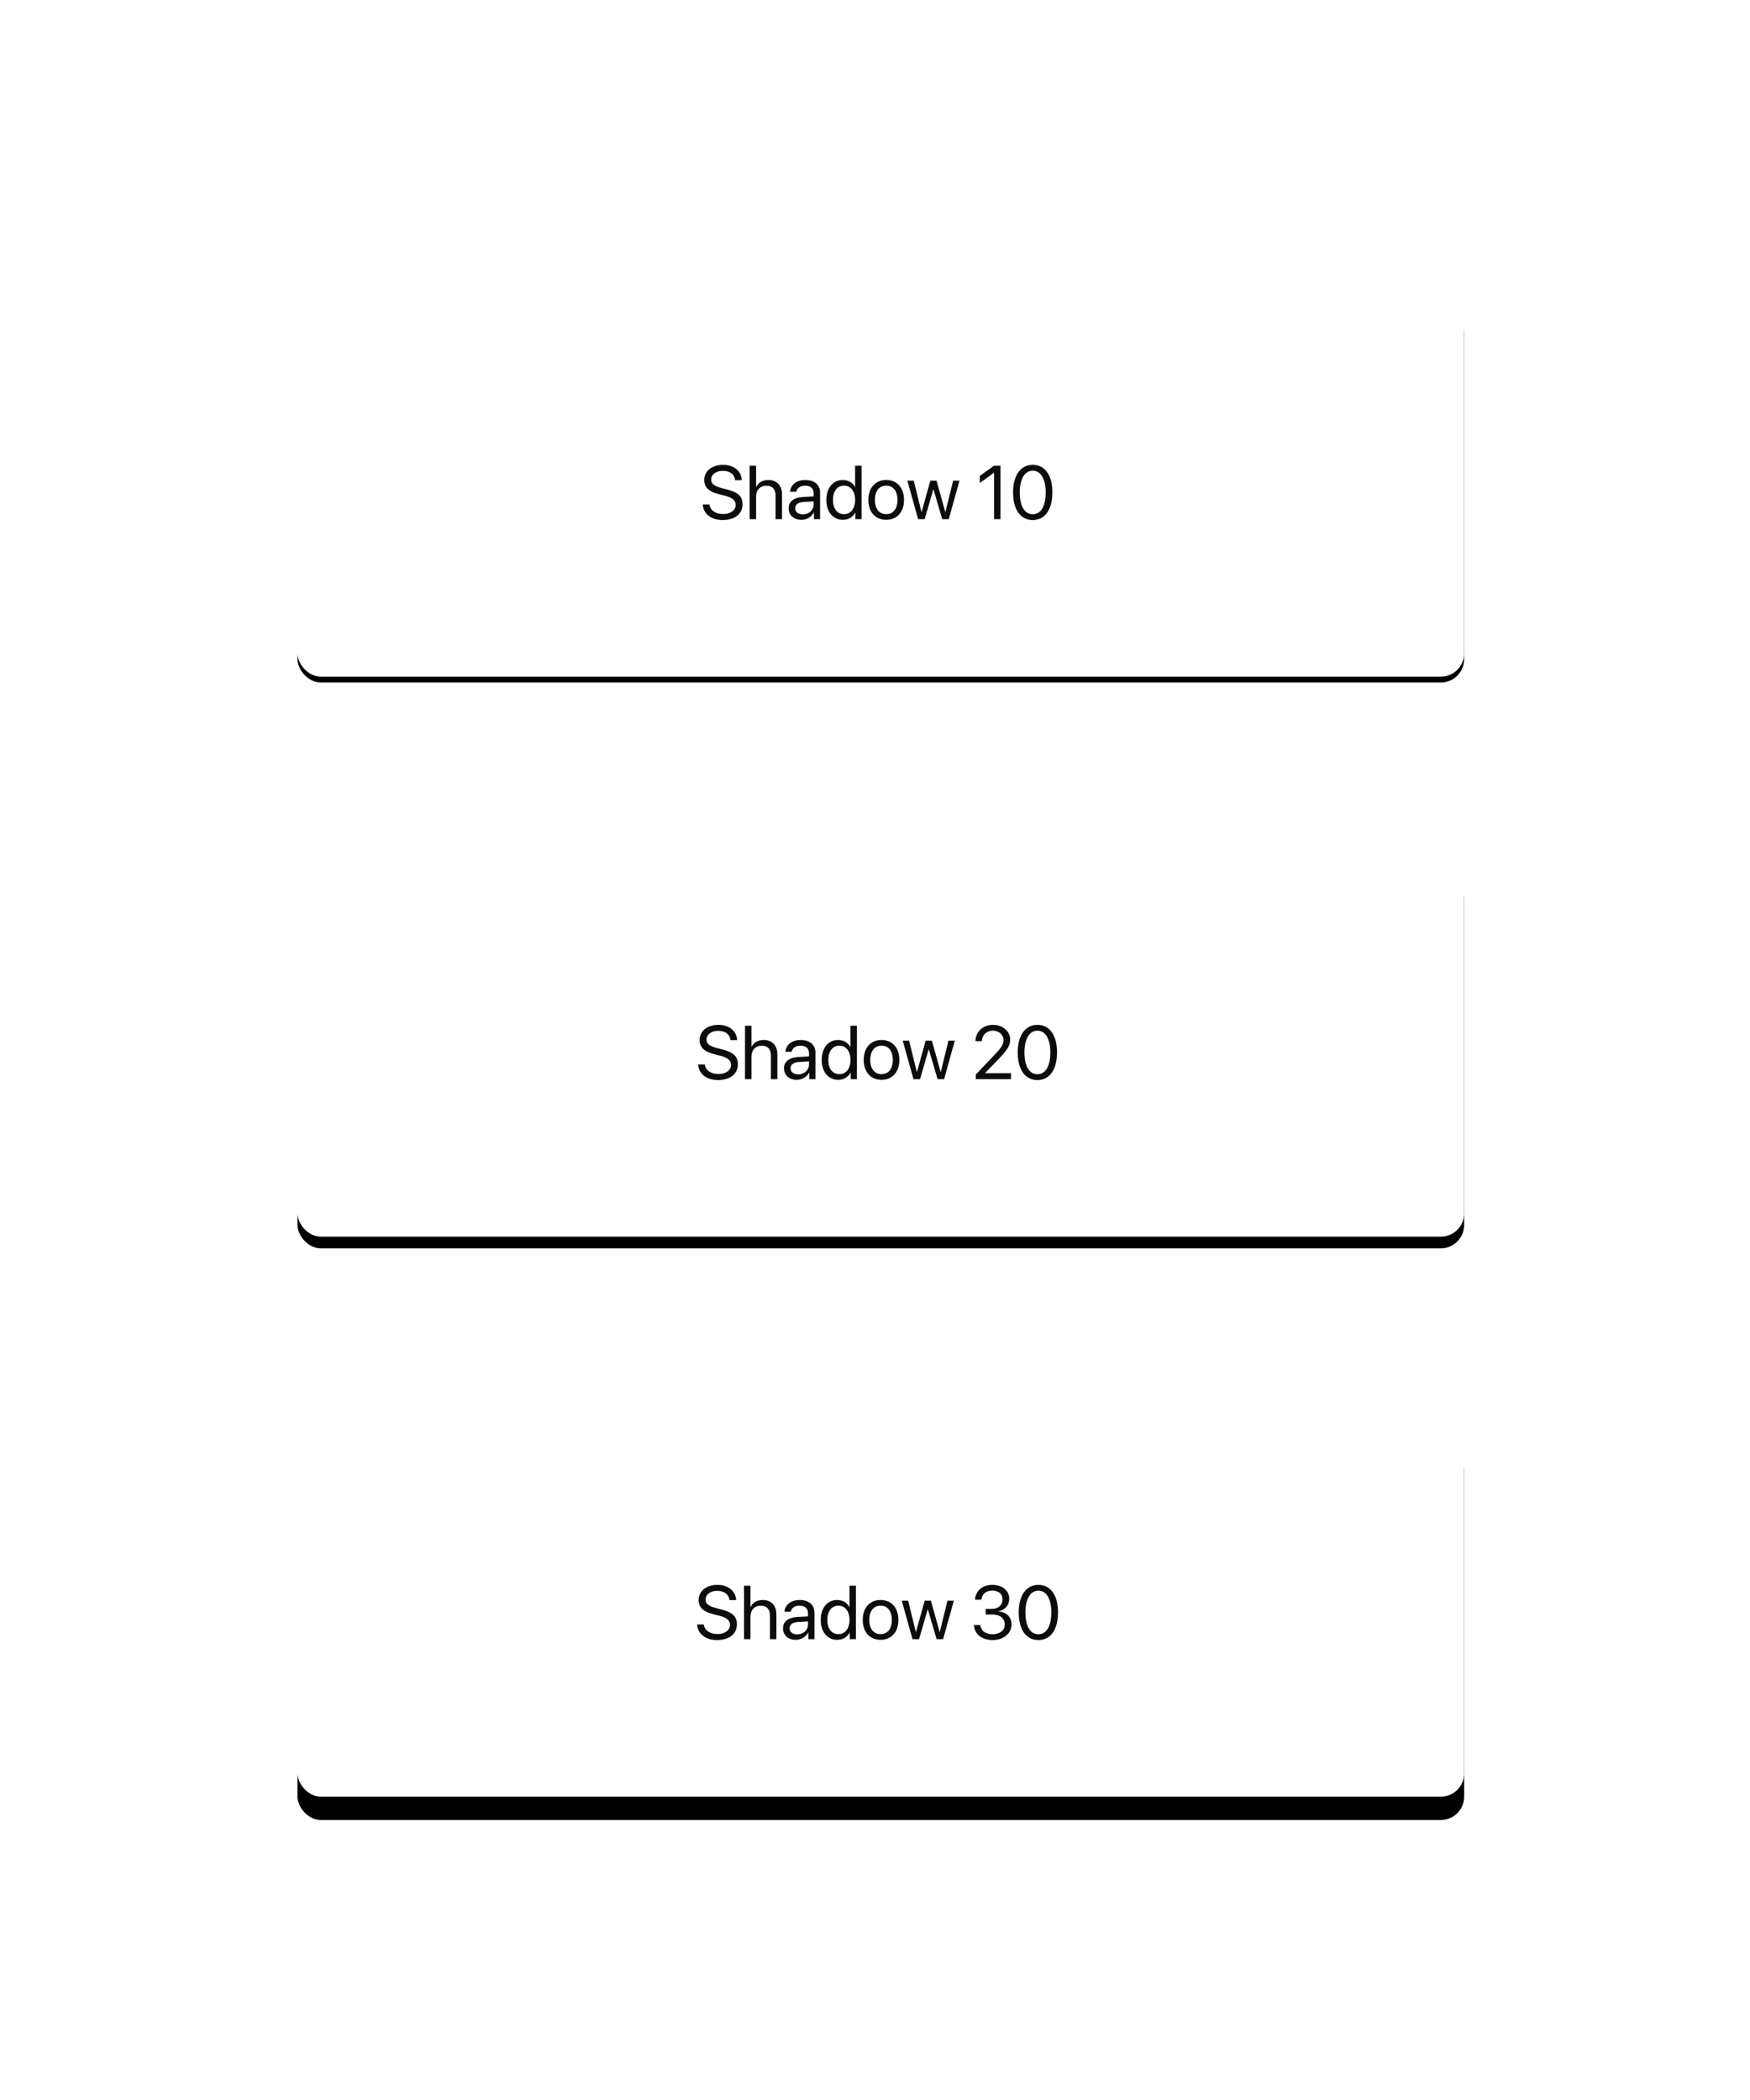 <svg xmlns="http://www.w3.org/2000/svg" xmlns:xlink="http://www.w3.org/1999/xlink" width="300" height="360" viewBox="0 0 300 360" style="background:#f9f9fa"><defs><rect id="elevation-b" width="200" height="64" x="51" y="52" rx="4"/><filter id="elevation-a" width="106.5%" height="120.3%" x="-3.2%" y="-8.6%" filterUnits="objectBoundingBox"><feOffset dy="1" in="SourceAlpha" result="shadowOffsetOuter1"/><feGaussianBlur in="shadowOffsetOuter1" result="shadowBlurOuter1" stdDeviation="2"/><feColorMatrix in="shadowBlurOuter1" values="0 0 0 0 0.047 0 0 0 0 0.047 0 0 0 0 0.051 0 0 0 0.1 0"/></filter><rect id="elevation-d" width="200" height="64" x="51" y="148" rx="4"/><filter id="elevation-c" width="113%" height="140.6%" x="-6.5%" y="-17.2%" filterUnits="objectBoundingBox"><feOffset dy="2" in="SourceAlpha" result="shadowOffsetOuter1"/><feGaussianBlur in="shadowOffsetOuter1" result="shadowBlurOuter1" stdDeviation="4"/><feColorMatrix in="shadowBlurOuter1" values="0 0 0 0 0.047 0 0 0 0 0.047 0 0 0 0 0.051 0 0 0 0.1 0"/></filter><rect id="elevation-f" width="200" height="64" x="51" y="244" rx="4"/><filter id="elevation-e" width="126%" height="181.2%" x="-13%" y="-34.4%" filterUnits="objectBoundingBox"><feOffset dy="4" in="SourceAlpha" result="shadowOffsetOuter1"/><feGaussianBlur in="shadowOffsetOuter1" result="shadowBlurOuter1" stdDeviation="8"/><feColorMatrix in="shadowBlurOuter1" values="0 0 0 0 0.047 0 0 0 0 0.047 0 0 0 0 0.051 0 0 0 0.1 0"/></filter></defs><g fill="none" fill-rule="evenodd"><use fill="#000" filter="url(#elevation-a)" xlink:href="#elevation-b"/><use fill="#FFF" xlink:href="#elevation-b"/><use fill="#000" filter="url(#elevation-c)" xlink:href="#elevation-d"/><use fill="#FFF" xlink:href="#elevation-d"/><use fill="#000" filter="url(#elevation-e)" xlink:href="#elevation-f"/><use fill="#FFF" xlink:href="#elevation-f"/><path fill="#0C0C0D" d="M120.469 86.48C120.577 88.099 121.923 89.152 123.865 89.152 125.973 89.152 127.293 88.105 127.293 86.429 127.293 85.115 126.525 84.385 124.627 83.909L123.668 83.655C122.424 83.332 121.917 82.919 121.917 82.227 121.917 81.332 122.742 80.716 123.929 80.716 125.122 80.716 125.916 81.319 126.017 82.303L127.16 82.303C127.109 80.767 125.789 79.688 123.967 79.688 122.062 79.688 120.729 80.754 120.729 82.278 120.729 83.522 121.479 84.265 123.167 84.696L124.341 85.001C125.573 85.318 126.112 85.794 126.112 86.569 126.112 87.47 125.211 88.124 123.973 88.124 122.666 88.124 121.726 87.47 121.618 86.48L120.469 86.48zM128.512 89L129.616 89 129.616 85.153C129.616 84.011 130.295 83.262 131.394 83.262 132.428 83.262 132.955 83.89 132.955 84.938L132.955 89 134.06 89 134.06 84.734C134.06 83.262 133.184 82.284 131.736 82.284 130.733 82.284 130.01 82.716 129.642 83.452L129.616 83.452 129.616 79.84 128.512 79.84 128.512 89zM137.64 88.175C138.681 88.175 139.48 87.445 139.48 86.493L139.48 85.953 137.716 86.061C136.827 86.118 136.319 86.512 136.319 87.134 136.319 87.762 136.846 88.175 137.64 88.175zM137.392 89.114C136.078 89.114 135.196 88.321 135.196 87.134 135.196 86.004 136.065 85.293 137.589 85.204L139.48 85.096 139.48 84.544C139.48 83.738 138.947 83.255 138.033 83.255 137.183 83.255 136.649 83.655 136.51 84.303L135.443 84.303C135.52 83.16 136.497 82.284 138.059 82.284 139.607 82.284 140.585 83.122 140.585 84.436L140.585 89 139.538 89 139.538 87.864 139.512 87.864C139.119 88.619 138.281 89.114 137.392 89.114zM144.489 89.114C142.807 89.114 141.664 87.769 141.664 85.699 141.664 83.63 142.8 82.284 144.463 82.284 145.409 82.284 146.171 82.748 146.564 83.471L146.59 83.471 146.59 79.84 147.694 79.84 147.694 89 146.641 89 146.641 87.883 146.622 87.883C146.196 88.645 145.441 89.114 144.489 89.114zM144.698 83.255C143.53 83.255 142.794 84.208 142.794 85.699 142.794 87.197 143.53 88.143 144.698 88.143 145.834 88.143 146.596 87.178 146.596 85.699 146.596 84.227 145.834 83.255 144.698 83.255zM151.922 89.114C150.094 89.114 148.862 87.8 148.862 85.699 148.862 83.592 150.094 82.284 151.922 82.284 153.744 82.284 154.975 83.592 154.975 85.699 154.975 87.8 153.744 89.114 151.922 89.114zM151.922 88.143C153.09 88.143 153.852 87.254 153.852 85.699 153.852 84.144 153.09 83.255 151.922 83.255 150.754 83.255 149.986 84.144 149.986 85.699 149.986 87.254 150.754 88.143 151.922 88.143zM164.484 82.398L163.392 82.398 162.072 87.769 162.046 87.769 160.548 82.398 159.482 82.398 157.99 87.769 157.965 87.769 156.645 82.398 155.546 82.398 157.394 89 158.517 89 160.002 83.89 160.028 83.89 161.52 89 162.643 89 164.484 82.398zM170.413 89L171.517 89 171.517 79.84 170.4 79.84 167.962 81.592 167.962 82.798 170.387 81.053 170.413 81.053 170.413 89zM177.046 89.152C174.907 89.152 173.669 87.312 173.669 84.417 173.669 81.548 174.919 79.688 177.046 79.688 179.172 79.688 180.41 81.535 180.41 84.411 180.41 87.305 179.179 89.152 177.046 89.152zM177.046 88.156C178.474 88.156 179.261 86.702 179.261 84.417 179.261 82.164 178.461 80.691 177.046 80.691 175.63 80.691 174.818 82.176 174.818 84.411 174.818 86.696 175.611 88.156 177.046 88.156zM119.673 182.48C119.781 184.099 121.126 185.152 123.069 185.152 125.176 185.152 126.496 184.105 126.496 182.429 126.496 181.115 125.728 180.385 123.83 179.909L122.872 179.655C121.628 179.332 121.12 178.919 121.12 178.227 121.12 177.332 121.945 176.716 123.132 176.716 124.325 176.716 125.119 177.319 125.22 178.303L126.363 178.303C126.312 176.767 124.992 175.688 123.17 175.688 121.266 175.688 119.933 176.754 119.933 178.278 119.933 179.522 120.682 180.265 122.37 180.696L123.545 181.001C124.776 181.318 125.316 181.794 125.316 182.569 125.316 183.47 124.414 184.124 123.177 184.124 121.869 184.124 120.929 183.47 120.822 182.48L119.673 182.48zM127.715 185L128.82 185 128.82 181.153C128.82 180.011 129.499 179.262 130.597 179.262 131.632 179.262 132.158 179.89 132.158 180.938L132.158 185 133.263 185 133.263 180.734C133.263 179.262 132.387 178.284 130.94 178.284 129.937 178.284 129.213 178.716 128.845 179.452L128.82 179.452 128.82 175.84 127.715 175.84 127.715 185zM136.843 184.175C137.884 184.175 138.684 183.445 138.684 182.493L138.684 181.953 136.919 182.061C136.031 182.118 135.523 182.512 135.523 183.134 135.523 183.762 136.05 184.175 136.843 184.175zM136.595 185.114C135.281 185.114 134.399 184.321 134.399 183.134 134.399 182.004 135.269 181.293 136.792 181.204L138.684 181.096 138.684 180.544C138.684 179.738 138.151 179.255 137.237 179.255 136.386 179.255 135.853 179.655 135.713 180.303L134.647 180.303C134.723 179.16 135.7 178.284 137.262 178.284 138.811 178.284 139.788 179.122 139.788 180.436L139.788 185 138.741 185 138.741 183.864 138.716 183.864C138.322 184.619 137.484 185.114 136.595 185.114zM143.692 185.114C142.01 185.114 140.867 183.769 140.867 181.699 140.867 179.63 142.004 178.284 143.667 178.284 144.613 178.284 145.374 178.748 145.768 179.471L145.793 179.471 145.793 175.84 146.898 175.84 146.898 185 145.844 185 145.844 183.883 145.825 183.883C145.4 184.645 144.644 185.114 143.692 185.114zM143.902 179.255C142.734 179.255 141.997 180.208 141.997 181.699 141.997 183.197 142.734 184.143 143.902 184.143 145.038 184.143 145.8 183.178 145.8 181.699 145.8 180.227 145.038 179.255 143.902 179.255zM151.125 185.114C149.297 185.114 148.066 183.8 148.066 181.699 148.066 179.592 149.297 178.284 151.125 178.284 152.947 178.284 154.178 179.592 154.178 181.699 154.178 183.8 152.947 185.114 151.125 185.114zM151.125 184.143C152.293 184.143 153.055 183.254 153.055 181.699 153.055 180.144 152.293 179.255 151.125 179.255 149.957 179.255 149.189 180.144 149.189 181.699 149.189 183.254 149.957 184.143 151.125 184.143zM163.687 178.398L162.595 178.398 161.275 183.769 161.25 183.769 159.752 178.398 158.685 178.398 157.194 183.769 157.168 183.769 155.848 178.398 154.75 178.398 156.597 185 157.72 185 159.206 179.89 159.231 179.89 160.723 185 161.846 185 163.687 178.398zM167.223 178.481L167.223 178.487 168.327 178.487 168.327 178.481C168.327 177.459 169.14 176.685 170.213 176.685 171.222 176.685 172.028 177.389 172.028 178.271 172.028 179.033 171.736 179.522 170.505 180.817L167.28 184.213 167.28 185 173.323 185 173.323 183.984 168.861 183.984 168.861 183.959 171.177 181.566C172.707 179.985 173.171 179.224 173.171 178.202 173.171 176.799 171.882 175.688 170.244 175.688 168.518 175.688 167.223 176.881 167.223 178.481zM177.843 185.152C175.703 185.152 174.466 183.312 174.466 180.417 174.466 177.548 175.716 175.688 177.843 175.688 179.969 175.688 181.207 177.535 181.207 180.411 181.207 183.305 179.975 185.152 177.843 185.152zM177.843 184.156C179.271 184.156 180.058 182.702 180.058 180.417 180.058 178.164 179.258 176.691 177.843 176.691 176.427 176.691 175.615 178.176 175.615 180.411 175.615 182.696 176.408 184.156 177.843 184.156zM119.504 278.48C119.612 280.099 120.958 281.152 122.9 281.152 125.008 281.152 126.328 280.105 126.328 278.429 126.328 277.115 125.56 276.385 123.662 275.909L122.704 275.655C121.459 275.332 120.952 274.919 120.952 274.227 120.952 273.332 121.777 272.716 122.964 272.716 124.157 272.716 124.951 273.319 125.052 274.303L126.195 274.303C126.144 272.767 124.824 271.688 123.002 271.688 121.098 271.688 119.765 272.754 119.765 274.278 119.765 275.522 120.514 276.265 122.202 276.696L123.376 277.001C124.608 277.318 125.147 277.794 125.147 278.569 125.147 279.47 124.246 280.124 123.008 280.124 121.701 280.124 120.761 279.47 120.653 278.48L119.504 278.48zM127.547 281L128.651 281 128.651 277.153C128.651 276.011 129.331 275.262 130.429 275.262 131.463 275.262 131.99 275.89 131.99 276.938L131.99 281 133.095 281 133.095 276.734C133.095 275.262 132.219 274.284 130.771 274.284 129.769 274.284 129.045 274.716 128.677 275.452L128.651 275.452 128.651 271.84 127.547 271.84 127.547 281zM136.675 280.175C137.716 280.175 138.516 279.445 138.516 278.493L138.516 277.953 136.751 278.061C135.862 278.118 135.354 278.512 135.354 279.134 135.354 279.762 135.881 280.175 136.675 280.175zM136.427 281.114C135.113 281.114 134.231 280.321 134.231 279.134 134.231 278.004 135.101 277.293 136.624 277.204L138.516 277.096 138.516 276.544C138.516 275.738 137.982 275.255 137.068 275.255 136.218 275.255 135.685 275.655 135.545 276.303L134.479 276.303C134.555 275.16 135.532 274.284 137.094 274.284 138.643 274.284 139.62 275.122 139.62 276.436L139.62 281 138.573 281 138.573 279.864 138.547 279.864C138.154 280.619 137.316 281.114 136.427 281.114zM143.524 281.114C141.842 281.114 140.699 279.769 140.699 277.699 140.699 275.63 141.835 274.284 143.499 274.284 144.444 274.284 145.206 274.748 145.6 275.471L145.625 275.471 145.625 271.84 146.729 271.84 146.729 281 145.676 281 145.676 279.883 145.657 279.883C145.231 280.645 144.476 281.114 143.524 281.114zM143.733 275.255C142.565 275.255 141.829 276.208 141.829 277.699 141.829 279.197 142.565 280.143 143.733 280.143 144.87 280.143 145.631 279.178 145.631 277.699 145.631 276.227 144.87 275.255 143.733 275.255zM150.957 281.114C149.129 281.114 147.897 279.8 147.897 277.699 147.897 275.592 149.129 274.284 150.957 274.284 152.779 274.284 154.01 275.592 154.01 277.699 154.01 279.8 152.779 281.114 150.957 281.114zM150.957 280.143C152.125 280.143 152.887 279.254 152.887 277.699 152.887 276.144 152.125 275.255 150.957 275.255 149.789 275.255 149.021 276.144 149.021 277.699 149.021 279.254 149.789 280.143 150.957 280.143zM163.519 274.398L162.427 274.398 161.107 279.769 161.082 279.769 159.583 274.398 158.517 274.398 157.025 279.769 157 279.769 155.68 274.398 154.582 274.398 156.429 281 157.552 281 159.038 275.89 159.063 275.89 160.555 281 161.678 281 163.519 274.398zM168.978 276.772L170.127 276.772C171.435 276.772 172.247 277.439 172.247 278.518 172.247 279.477 171.377 280.162 170.165 280.162 168.934 280.162 168.153 279.515 168.051 278.575L166.953 278.575C167.036 280.092 168.261 281.152 170.178 281.152 171.974 281.152 173.409 280.054 173.409 278.48 173.409 277.191 172.52 276.334 171.136 276.252L171.136 276.227C172.279 276.023 173.015 275.198 173.015 274.049 173.015 272.672 171.777 271.688 170.14 271.688 168.419 271.688 167.264 272.685 167.137 274.24L168.235 274.24C168.337 273.281 169.035 272.678 170.089 272.678 171.25 272.678 171.866 273.294 171.866 274.202 171.866 275.128 171.13 275.808 170.076 275.808L168.978 275.808 168.978 276.772zM178.011 281.152C175.872 281.152 174.634 279.312 174.634 276.417 174.634 273.548 175.884 271.688 178.011 271.688 180.137 271.688 181.375 273.535 181.375 276.411 181.375 279.305 180.144 281.152 178.011 281.152zM178.011 280.156C179.439 280.156 180.226 278.702 180.226 276.417 180.226 274.164 179.426 272.691 178.011 272.691 176.595 272.691 175.783 274.176 175.783 276.411 175.783 278.696 176.576 280.156 178.011 280.156z"/></g></svg>